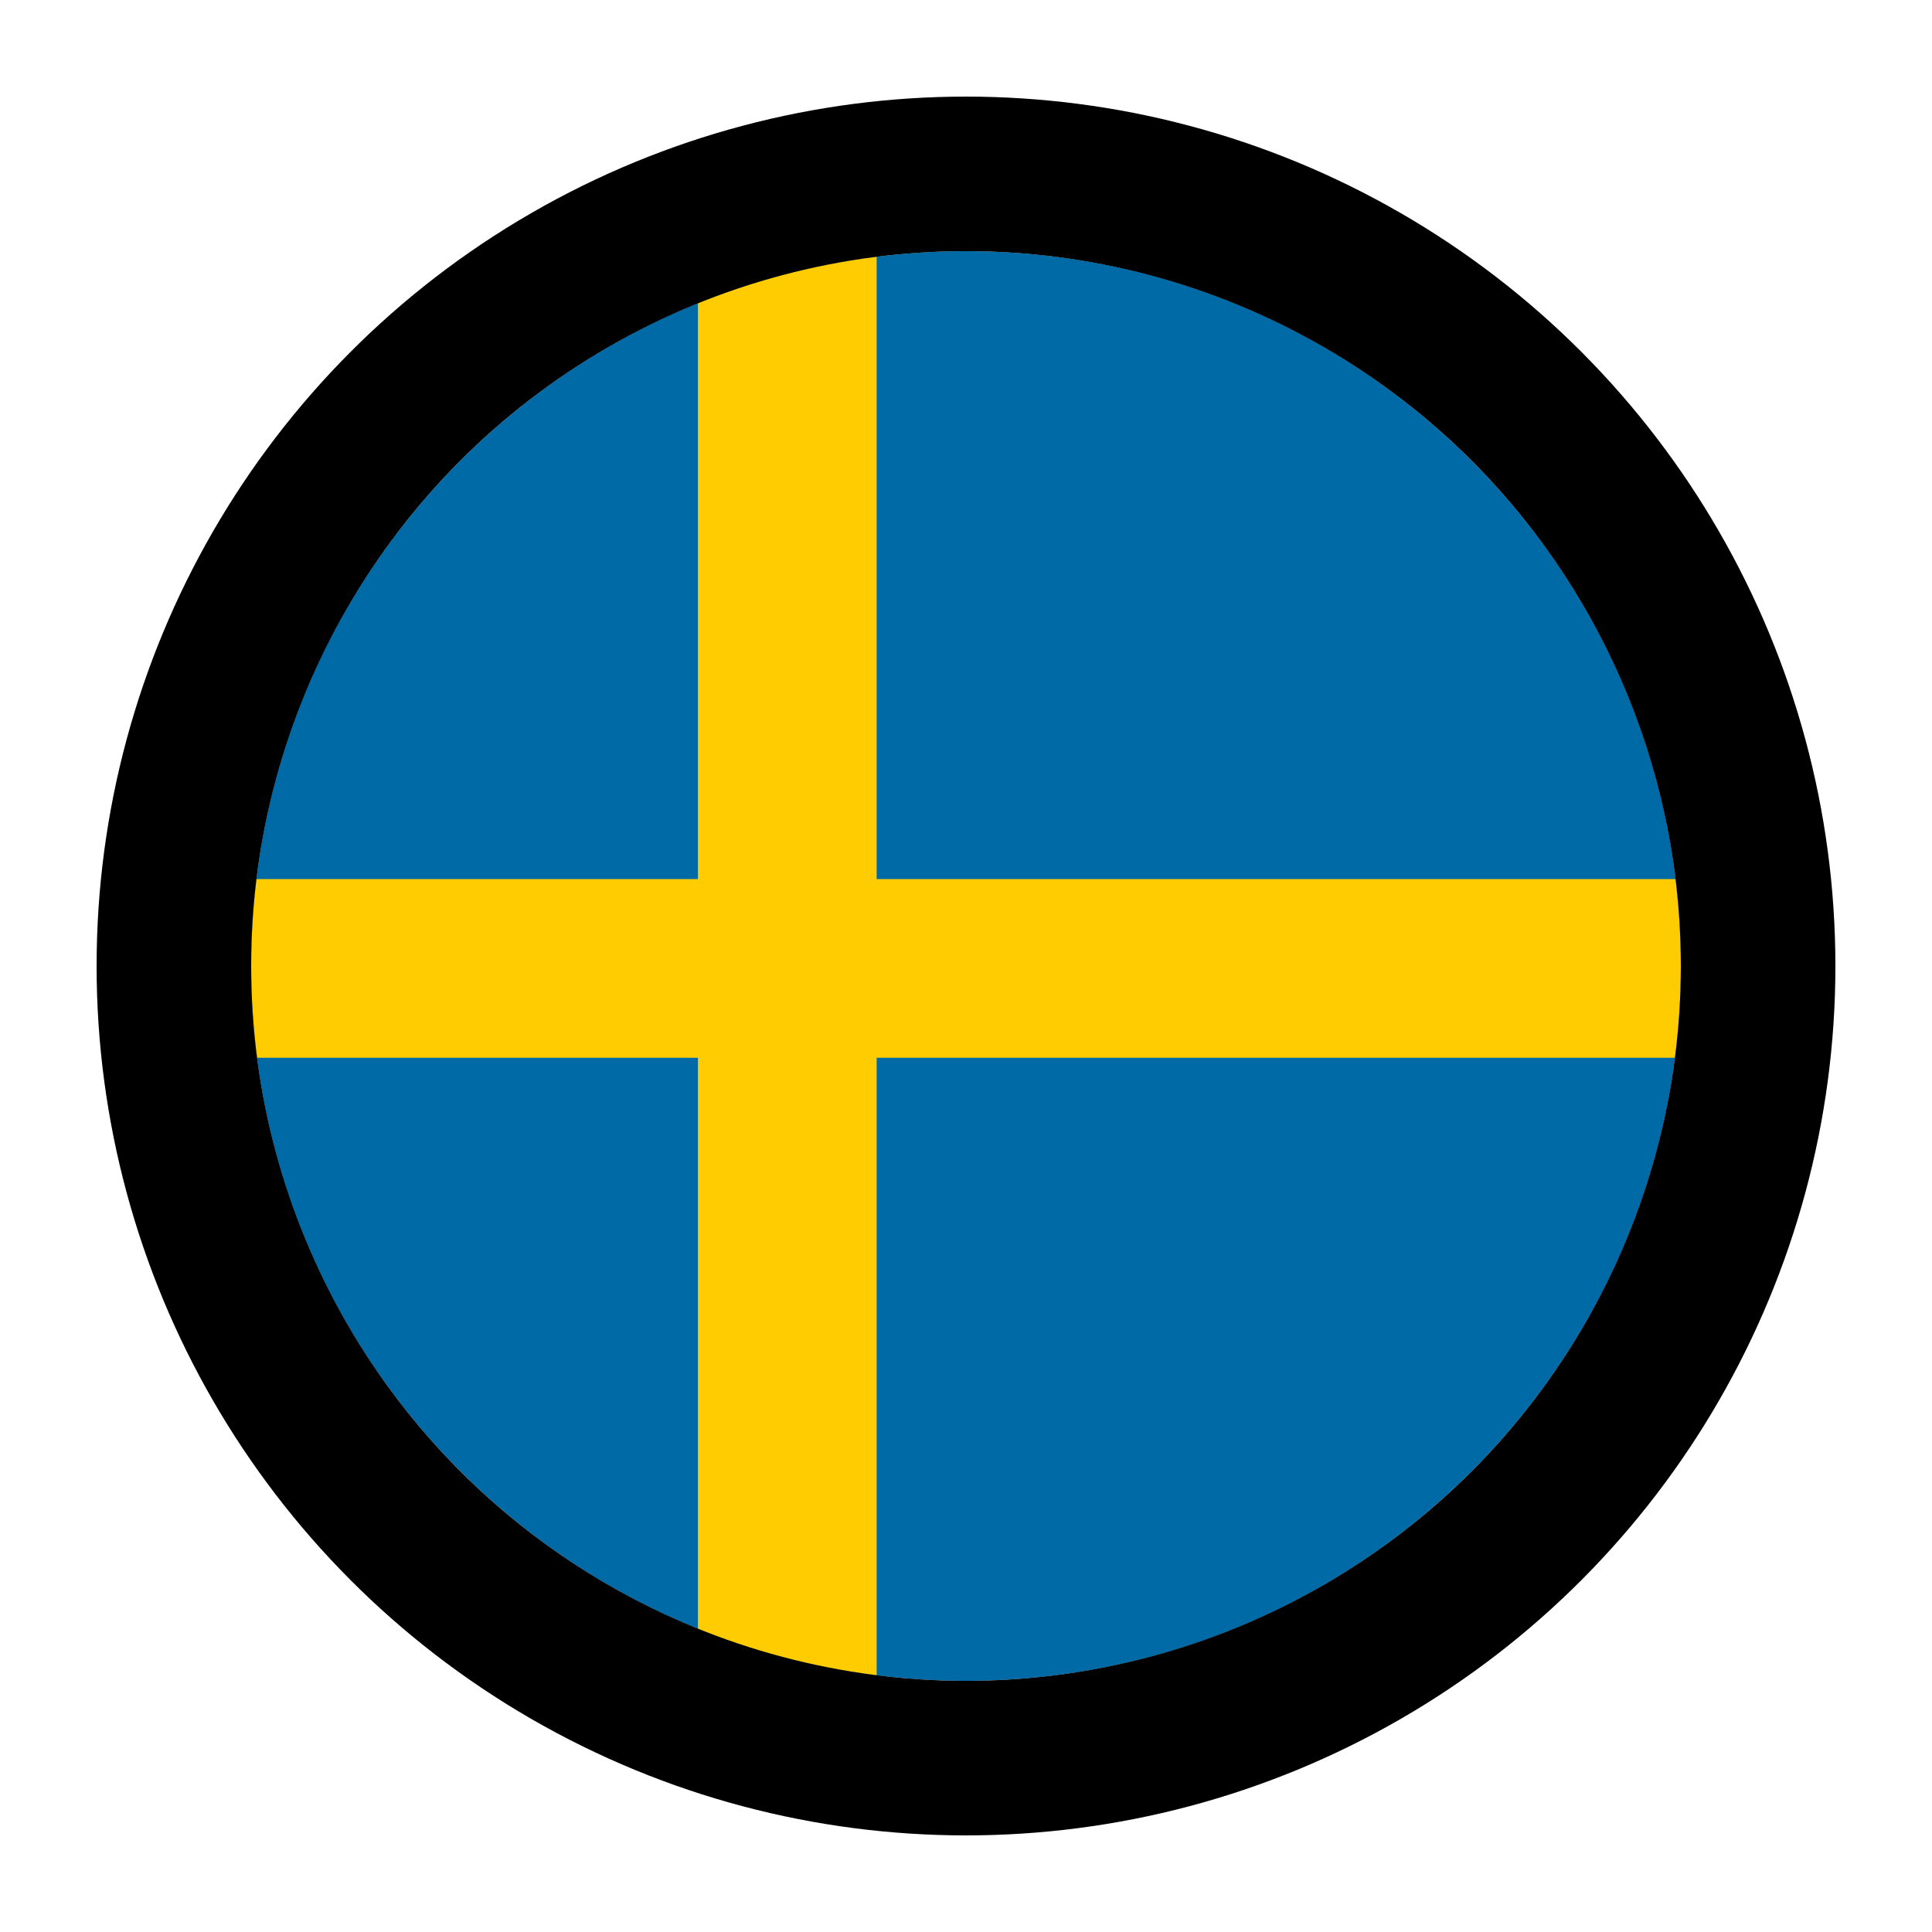 <svg width="100" height="100" viewBox="0 0 100 100" fill="none" xmlns="http://www.w3.org/2000/svg">
    <path fill-rule="evenodd" clip-rule="evenodd"
        d="M87 50C87 70.434 70.434 87 50 87C29.566 87 13 70.434 13 50C13 29.566 29.566 13 50 13C70.434 13 87 29.566 87 50Z"
        fill="#006AA7" />
    <path fill-rule="evenodd" clip-rule="evenodd"
        d="M45.375 86.714V54.75H86.698C86.897 53.195 87 51.609 87 50C87 48.477 86.908 46.975 86.729 45.5H45.375V13.286C42.144 13.689 39.042 14.509 36.125 15.69V45.5H13.271C13.092 46.975 13 48.477 13 50C13 51.609 13.103 53.195 13.302 54.75H36.125V84.311C39.042 85.491 42.144 86.311 45.375 86.714Z"
        fill="#FECC00" />
    <circle cx="50" cy="50" r="41" stroke="currentcolor" stroke-width="8" />
</svg>